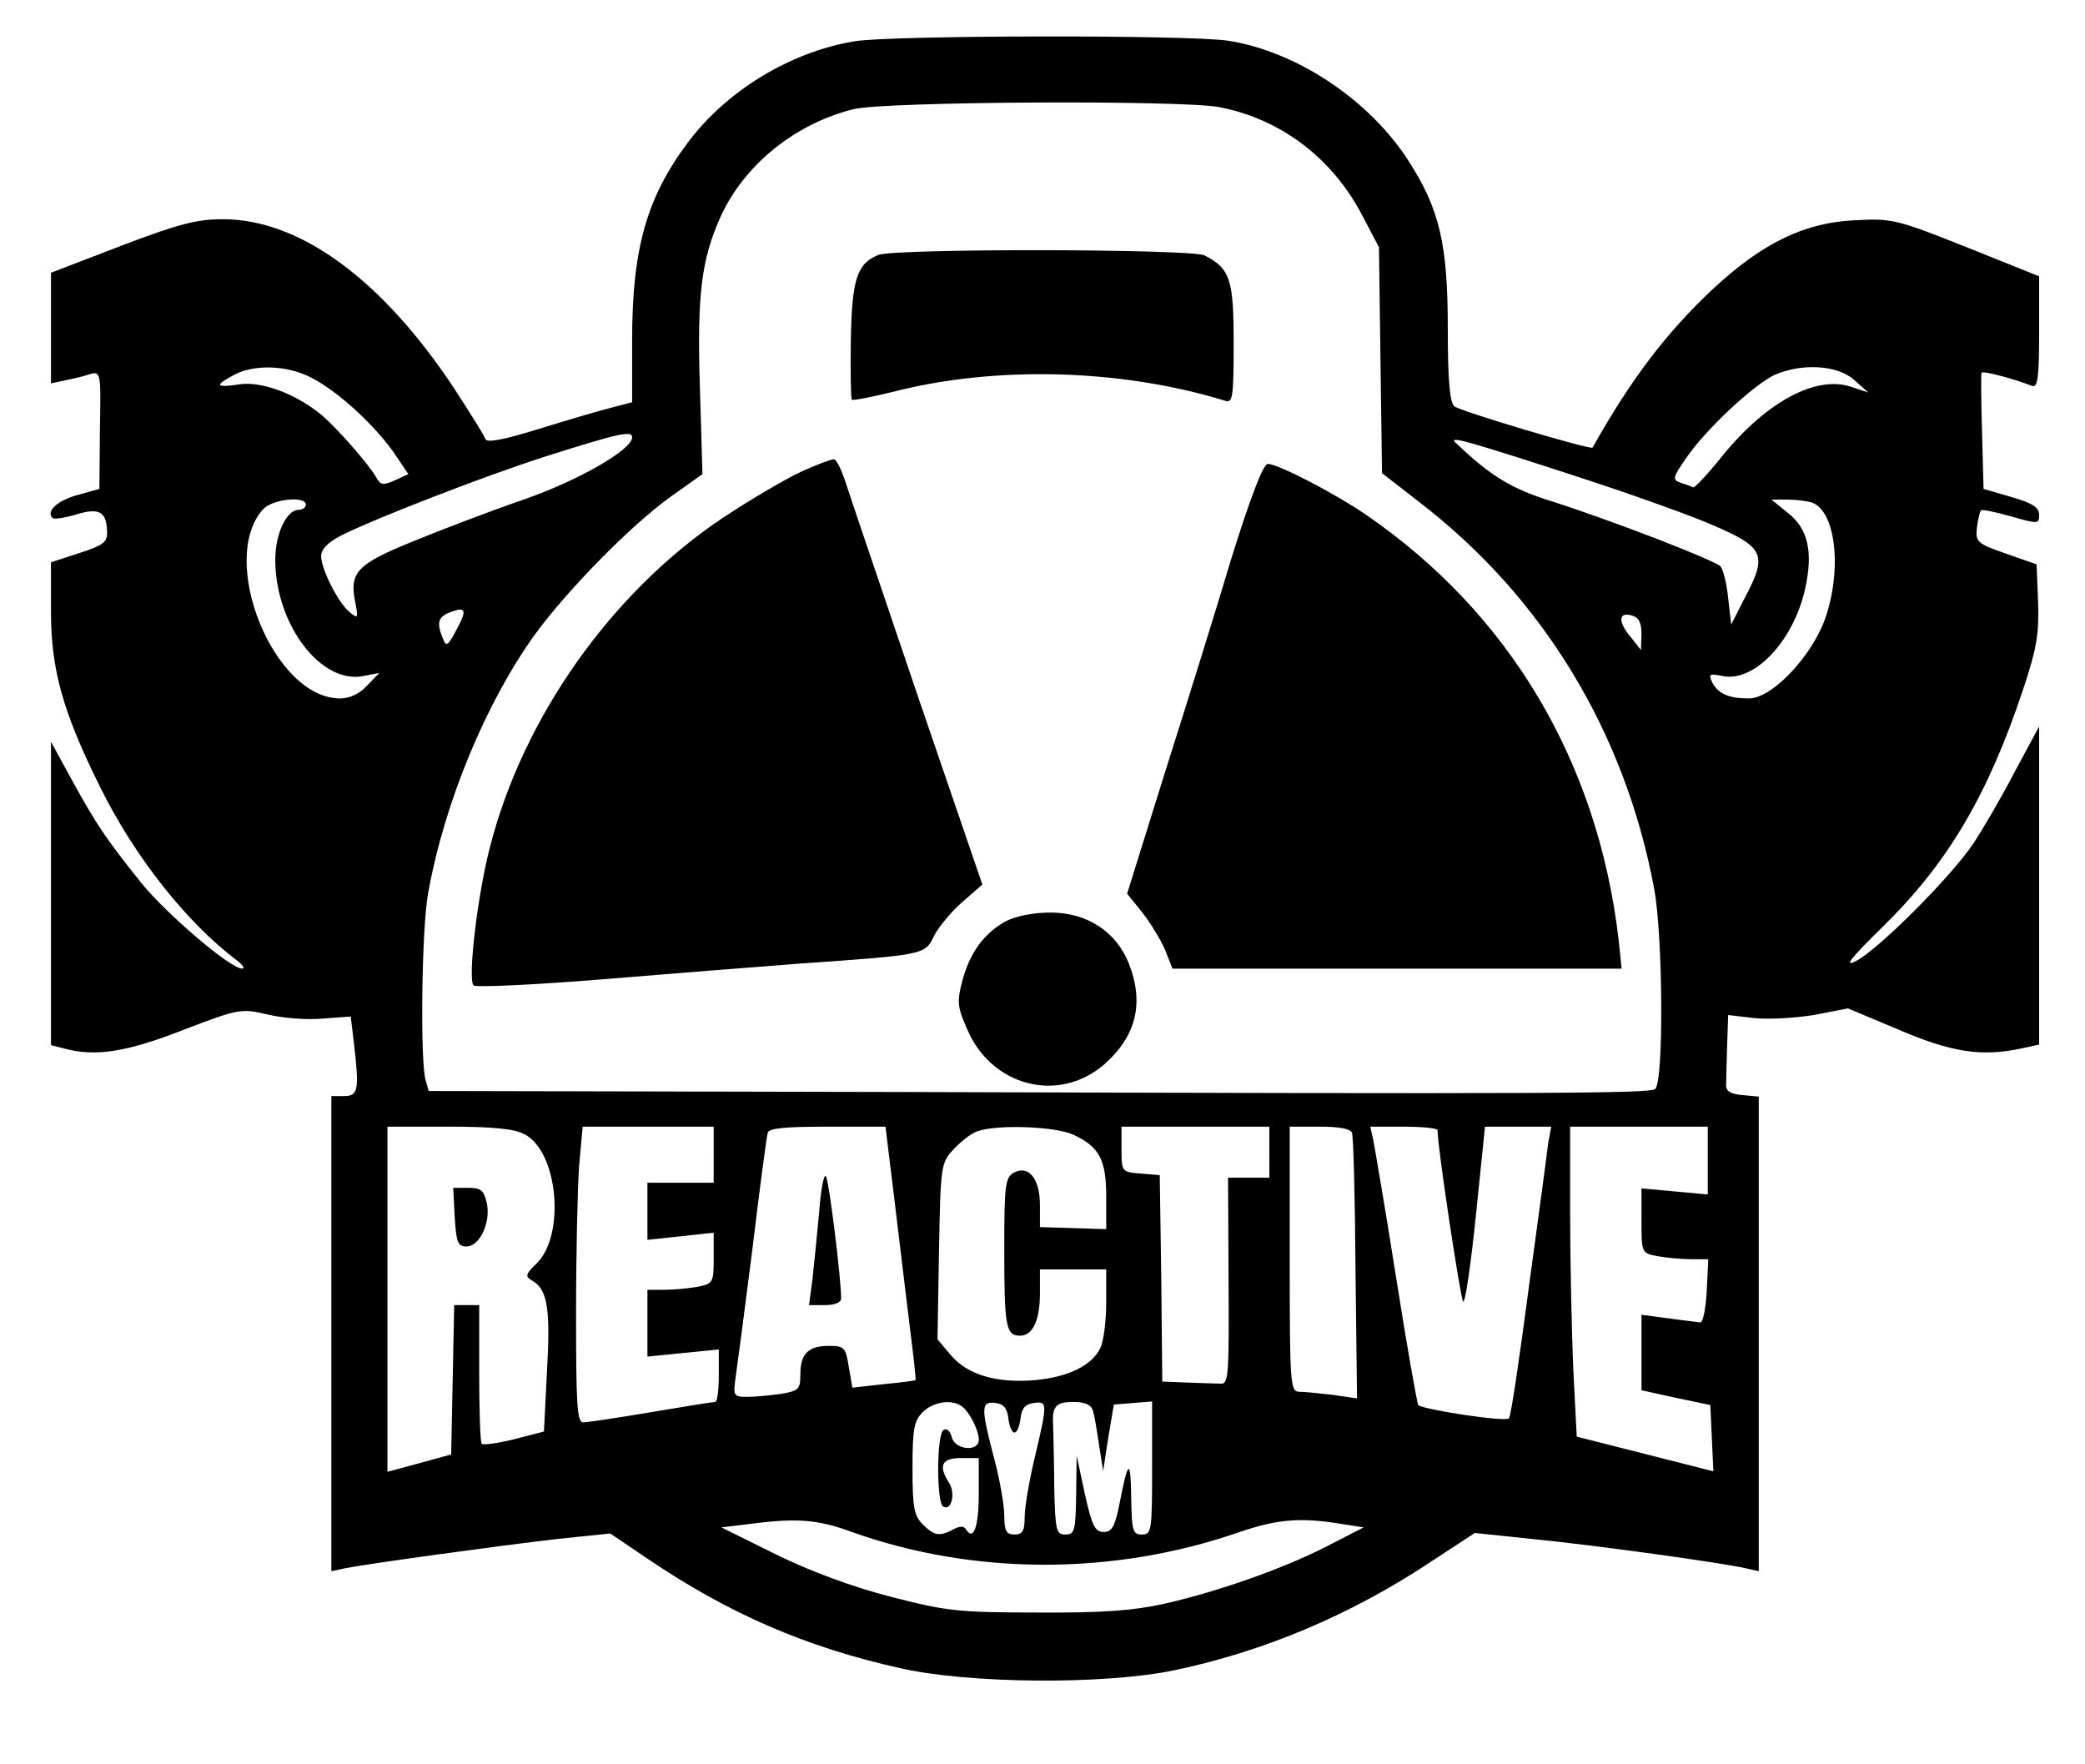 <?xml version="1.0" standalone="no"?>
<!DOCTYPE svg PUBLIC "-//W3C//DTD SVG 20010904//EN"
 "http://www.w3.org/TR/2001/REC-SVG-20010904/DTD/svg10.dtd">
<svg version="1.0" xmlns="http://www.w3.org/2000/svg"
 width="409pt" height="346pt" viewBox="0 0 409 346"
 preserveAspectRatio="xMidYMid meet">

<g transform="translate(0,346) scale(0.1,-0.1)"
fill="#000000" stroke="none">
<path d="M1676 3379 c-126 -21 -251 -97 -327 -199 -80 -107 -109 -207 -109
-387 l0 -122 -42 -11 c-24 -6 -88 -25 -143 -42 -68 -21 -100 -27 -103 -19 -2
7 -30 51 -61 99 -141 213 -302 332 -454 332 -51 0 -86 -9 -199 -52 l-138 -53
0 -109 0 -108 28 6 c15 3 37 8 48 12 22 6 22 4 20 -109 l-1 -116 -43 -12 c-40
-11 -62 -32 -49 -45 3 -3 24 0 47 7 46 14 60 5 60 -38 0 -17 -11 -24 -55 -38
l-55 -18 0 -97 c0 -113 23 -196 96 -343 67 -136 170 -267 269 -341 11 -9 16
-15 10 -16 -23 0 -146 105 -197 167 -71 89 -88 114 -137 203 l-41 75 0 -297 0
-298 27 -7 c60 -16 121 -7 233 37 110 42 113 42 165 30 29 -7 77 -11 108 -8
l55 4 6 -50 c11 -94 9 -106 -19 -106 l-25 0 0 -466 0 -466 28 6 c46 9 301 44
413 57 l106 11 74 -50 c158 -107 310 -173 494 -214 135 -31 403 -33 540 -4
175 37 345 108 504 214 l84 55 115 -12 c122 -12 381 -48 420 -58 l22 -5 0 465
0 466 -32 3 c-24 2 -33 8 -32 21 0 9 1 44 2 77 l2 59 51 -6 c28 -3 80 0 117 6
l67 13 100 -42 c103 -44 161 -53 238 -37 l37 8 0 312 0 312 -49 -91 c-26 -50
-63 -113 -81 -140 -44 -65 -186 -207 -229 -229 -25 -13 -12 4 52 67 128 125
207 259 276 467 26 78 31 107 29 169 l-3 75 -60 21 c-57 20 -60 23 -57 51 2
17 6 32 8 34 2 2 28 -3 59 -12 53 -15 55 -15 55 3 0 15 -13 23 -54 35 l-55 16
-3 112 c-2 62 -2 114 -1 116 3 4 64 -12 99 -26 11 -4 14 15 14 105 l0 110
-142 57 c-136 54 -146 57 -218 53 -99 -4 -182 -44 -279 -134 -91 -85 -162
-178 -237 -312 -3 -5 -259 71 -271 81 -9 7 -13 50 -13 152 0 167 -16 235 -78
331 -77 119 -219 213 -352 234 -76 12 -663 11 -734 -1z m715 -129 c121 -23
223 -100 282 -214 l32 -61 3 -222 3 -221 72 -56 c244 -187 405 -453 462 -760
17 -92 19 -376 2 -392 -9 -9 -198 -10 -1469 -6 l-937 2 -6 21 c-11 35 -8 300
5 368 32 178 114 374 209 506 65 89 189 215 267 271 l62 44 -5 168 c-6 184 3
254 41 338 47 102 147 182 261 210 63 15 639 18 716 4z m-1780 -531 c51 -26
122 -91 161 -146 l29 -43 -26 -12 c-23 -10 -28 -10 -36 4 -15 27 -76 96 -107
123 -50 42 -119 68 -163 61 -46 -7 -49 -2 -11 18 39 22 106 20 153 -5z m3026
-4 l28 -25 -33 11 c-70 24 -168 -30 -254 -136 -28 -35 -54 -63 -57 -61 -3 2
-14 6 -24 9 -17 6 -16 10 11 49 39 57 134 145 174 163 54 23 122 19 155 -10z
m-2397 -113 c0 -24 -106 -85 -213 -122 -64 -22 -161 -59 -217 -82 -111 -45
-125 -61 -113 -120 6 -31 5 -32 -11 -19 -23 19 -56 85 -56 110 0 14 13 27 40
41 66 33 277 115 395 153 151 48 175 53 175 39z m1845 -74 c99 -32 221 -75
270 -96 106 -45 113 -59 68 -144 l-27 -53 -6 52 c-3 29 -10 57 -15 62 -13 13
-219 92 -329 127 -81 25 -122 50 -191 116 -15 14 27 2 230 -64z m-2485 -58 c0
-5 -6 -10 -14 -10 -24 0 -46 -47 -46 -98 0 -127 90 -245 173 -228 l31 6 -24
-25 c-15 -16 -34 -25 -53 -25 -130 0 -240 272 -151 371 18 20 84 27 84 9z
m2955 4 c47 -18 59 -135 24 -231 -28 -74 -104 -153 -148 -153 -40 0 -60 9 -72
31 -8 17 -6 18 20 13 62 -13 139 68 162 171 16 72 6 118 -34 149 l-32 26 32 0
c17 0 39 -3 48 -6z m-2660 -250 c-16 -31 -20 -33 -26 -17 -13 31 -10 43 14 52
31 12 34 5 12 -35z m2325 -8 l-1 -31 -19 24 c-26 30 -26 51 0 44 15 -4 20 -14
20 -37z m-2191 -981 c65 -33 81 -196 24 -253 -23 -22 -23 -26 -9 -34 30 -17
36 -55 29 -178 l-6 -118 -58 -15 c-32 -8 -61 -12 -64 -9 -3 3 -5 65 -5 139 l0
133 -25 0 -24 0 -3 -146 -3 -147 -62 -17 -63 -17 0 338 0 339 120 0 c86 0 129
-4 149 -15z m371 -40 l0 -55 -65 0 -65 0 0 -56 0 -56 65 7 65 7 0 -50 c0 -47
-1 -50 -31 -56 -17 -3 -47 -6 -65 -6 l-34 0 0 -66 0 -65 70 7 70 7 0 -52 c0
-28 -3 -51 -7 -51 -5 0 -61 -9 -126 -20 -65 -11 -125 -20 -133 -20 -12 0 -14
35 -14 213 0 118 3 248 6 290 l7 77 128 0 129 0 0 -55z m355 -92 c10 -82 23
-193 30 -248 7 -55 12 -101 11 -102 0 -1 -29 -5 -62 -8 l-62 -7 -7 41 c-6 38
-9 41 -39 41 -40 0 -56 -15 -56 -56 0 -29 -3 -32 -37 -38 -21 -3 -51 -6 -67
-6 -27 0 -28 2 -23 38 3 20 18 134 33 252 14 118 28 221 30 228 2 9 35 12 117
12 l114 0 18 -147z m351 131 c51 -24 64 -49 64 -122 l0 -63 -65 2 -65 2 0 43
c0 52 -22 79 -51 64 -17 -10 -19 -23 -19 -150 0 -152 3 -170 31 -170 25 0 39
30 39 84 l0 46 65 0 65 0 0 -65 c0 -35 -5 -75 -11 -88 -16 -35 -63 -58 -127
-64 -76 -7 -134 10 -167 49 l-26 31 3 173 c3 168 4 173 28 199 14 15 34 31 45
35 36 15 155 11 191 -6z m384 -34 l0 -50 -40 0 -41 0 1 -202 c1 -179 0 -203
-14 -202 -9 0 -38 1 -66 2 l-50 2 -2 203 -3 202 -37 3 c-38 3 -38 4 -38 48 l0
44 145 0 145 0 0 -50z m162 38 c3 -7 6 -127 7 -267 l3 -254 -48 7 c-26 3 -55
6 -65 6 -18 0 -19 13 -19 260 l0 260 59 0 c38 0 60 -4 63 -12z m168 5 c-1 -28
45 -330 50 -336 4 -5 15 71 25 167 l18 176 65 0 65 0 -6 -32 c-2 -18 -19 -145
-38 -283 -18 -137 -35 -253 -39 -257 -6 -8 -168 17 -178 26 -2 3 -22 114 -43
248 -21 134 -42 255 -45 271 l-6 27 66 0 c36 0 66 -3 66 -7z m530 -59 l0 -67
-65 6 -65 6 0 -63 c0 -63 0 -64 31 -70 17 -3 47 -6 66 -6 l34 0 -3 -62 c-2
-35 -7 -62 -13 -62 -5 1 -34 4 -62 8 l-53 7 0 -74 0 -74 68 -15 67 -14 3 -65
3 -65 -134 34 -134 34 -7 136 c-3 74 -6 211 -6 304 l0 168 135 0 135 0 0 -66z
m-1464 -482 c15 -10 34 -47 34 -66 0 -25 -47 -20 -53 5 -3 12 -10 18 -16 14
-14 -8 -14 -142 -1 -150 16 -10 25 25 12 46 -22 34 -15 49 23 49 l35 0 0 -69
c0 -65 -10 -95 -25 -71 -4 7 -12 7 -25 0 -27 -14 -37 -13 -60 10 -17 17 -20
33 -20 110 0 77 3 93 20 110 20 20 56 26 76 12z m92 -24 c2 -16 7 -28 12 -28
5 0 10 12 12 28 2 19 9 28 26 30 27 4 27 -1 2 -106 -11 -46 -20 -99 -20 -118
0 -27 -4 -34 -20 -34 -16 0 -20 7 -20 38 0 20 -9 71 -20 112 -26 99 -26 112 3
108 16 -2 23 -11 25 -30z m166 15 c3 -10 8 -40 12 -68 l8 -50 10 65 11 65 38
3 37 3 0 -130 c0 -124 -1 -131 -20 -131 -18 0 -20 7 -21 73 -1 77 -6 75 -23
-13 -9 -45 -15 -55 -31 -55 -17 0 -23 12 -37 75 l-16 75 -1 -77 c-1 -71 -3
-78 -21 -78 -18 0 -20 7 -22 93 0 50 -2 103 -2 117 -3 41 4 50 39 50 23 0 35
-5 39 -17z m-473 -238 c238 -85 512 -86 758 -1 76 26 121 30 201 17 l45 -7
-70 -36 c-87 -45 -219 -91 -322 -114 -58 -13 -121 -18 -248 -17 -157 0 -179 3
-288 31 -74 19 -158 50 -225 83 l-107 53 50 6 c97 13 138 10 206 -15z"/>
<path d="M1723 2960 c-42 -17 -52 -48 -54 -168 -1 -62 0 -115 2 -116 2 -2 38
5 79 15 201 52 447 46 653 -17 15 -5 17 5 17 113 0 126 -7 146 -57 172 -26 13
-606 14 -640 1z"/>
<path d="M1570 2534 c-30 -14 -98 -54 -151 -89 -219 -146 -393 -392 -458 -647
-24 -92 -44 -259 -32 -271 4 -4 117 1 252 12 134 11 309 25 389 31 243 17 245
17 262 54 9 17 33 47 55 66 l40 35 -125 365 c-68 201 -132 389 -141 417 -9 29
-20 53 -26 52 -5 0 -35 -11 -65 -25z"/>
<path d="M2415 2363 c-31 -104 -90 -293 -131 -422 l-73 -234 29 -36 c16 -20
36 -53 45 -73 l15 -38 441 0 440 0 -6 58 c-41 348 -214 639 -495 832 -63 43
-173 100 -193 100 -9 0 -34 -65 -72 -187z"/>
<path d="M1973 1653 c-43 -24 -70 -61 -85 -116 -11 -41 -10 -52 8 -93 47 -115
181 -150 271 -71 62 55 78 120 47 198 -25 62 -82 99 -153 99 -35 0 -68 -7 -88
-17z"/>
<path d="M892 1073 c3 -50 6 -58 23 -58 26 0 48 47 40 85 -6 25 -11 30 -36 30
l-30 0 3 -57z"/>
<path d="M1607 1083 c-4 -43 -10 -102 -13 -130 l-7 -53 32 0 c18 0 31 5 31 13
0 40 -24 233 -30 240 -4 4 -10 -27 -13 -70z"/>
</g>
</svg>
